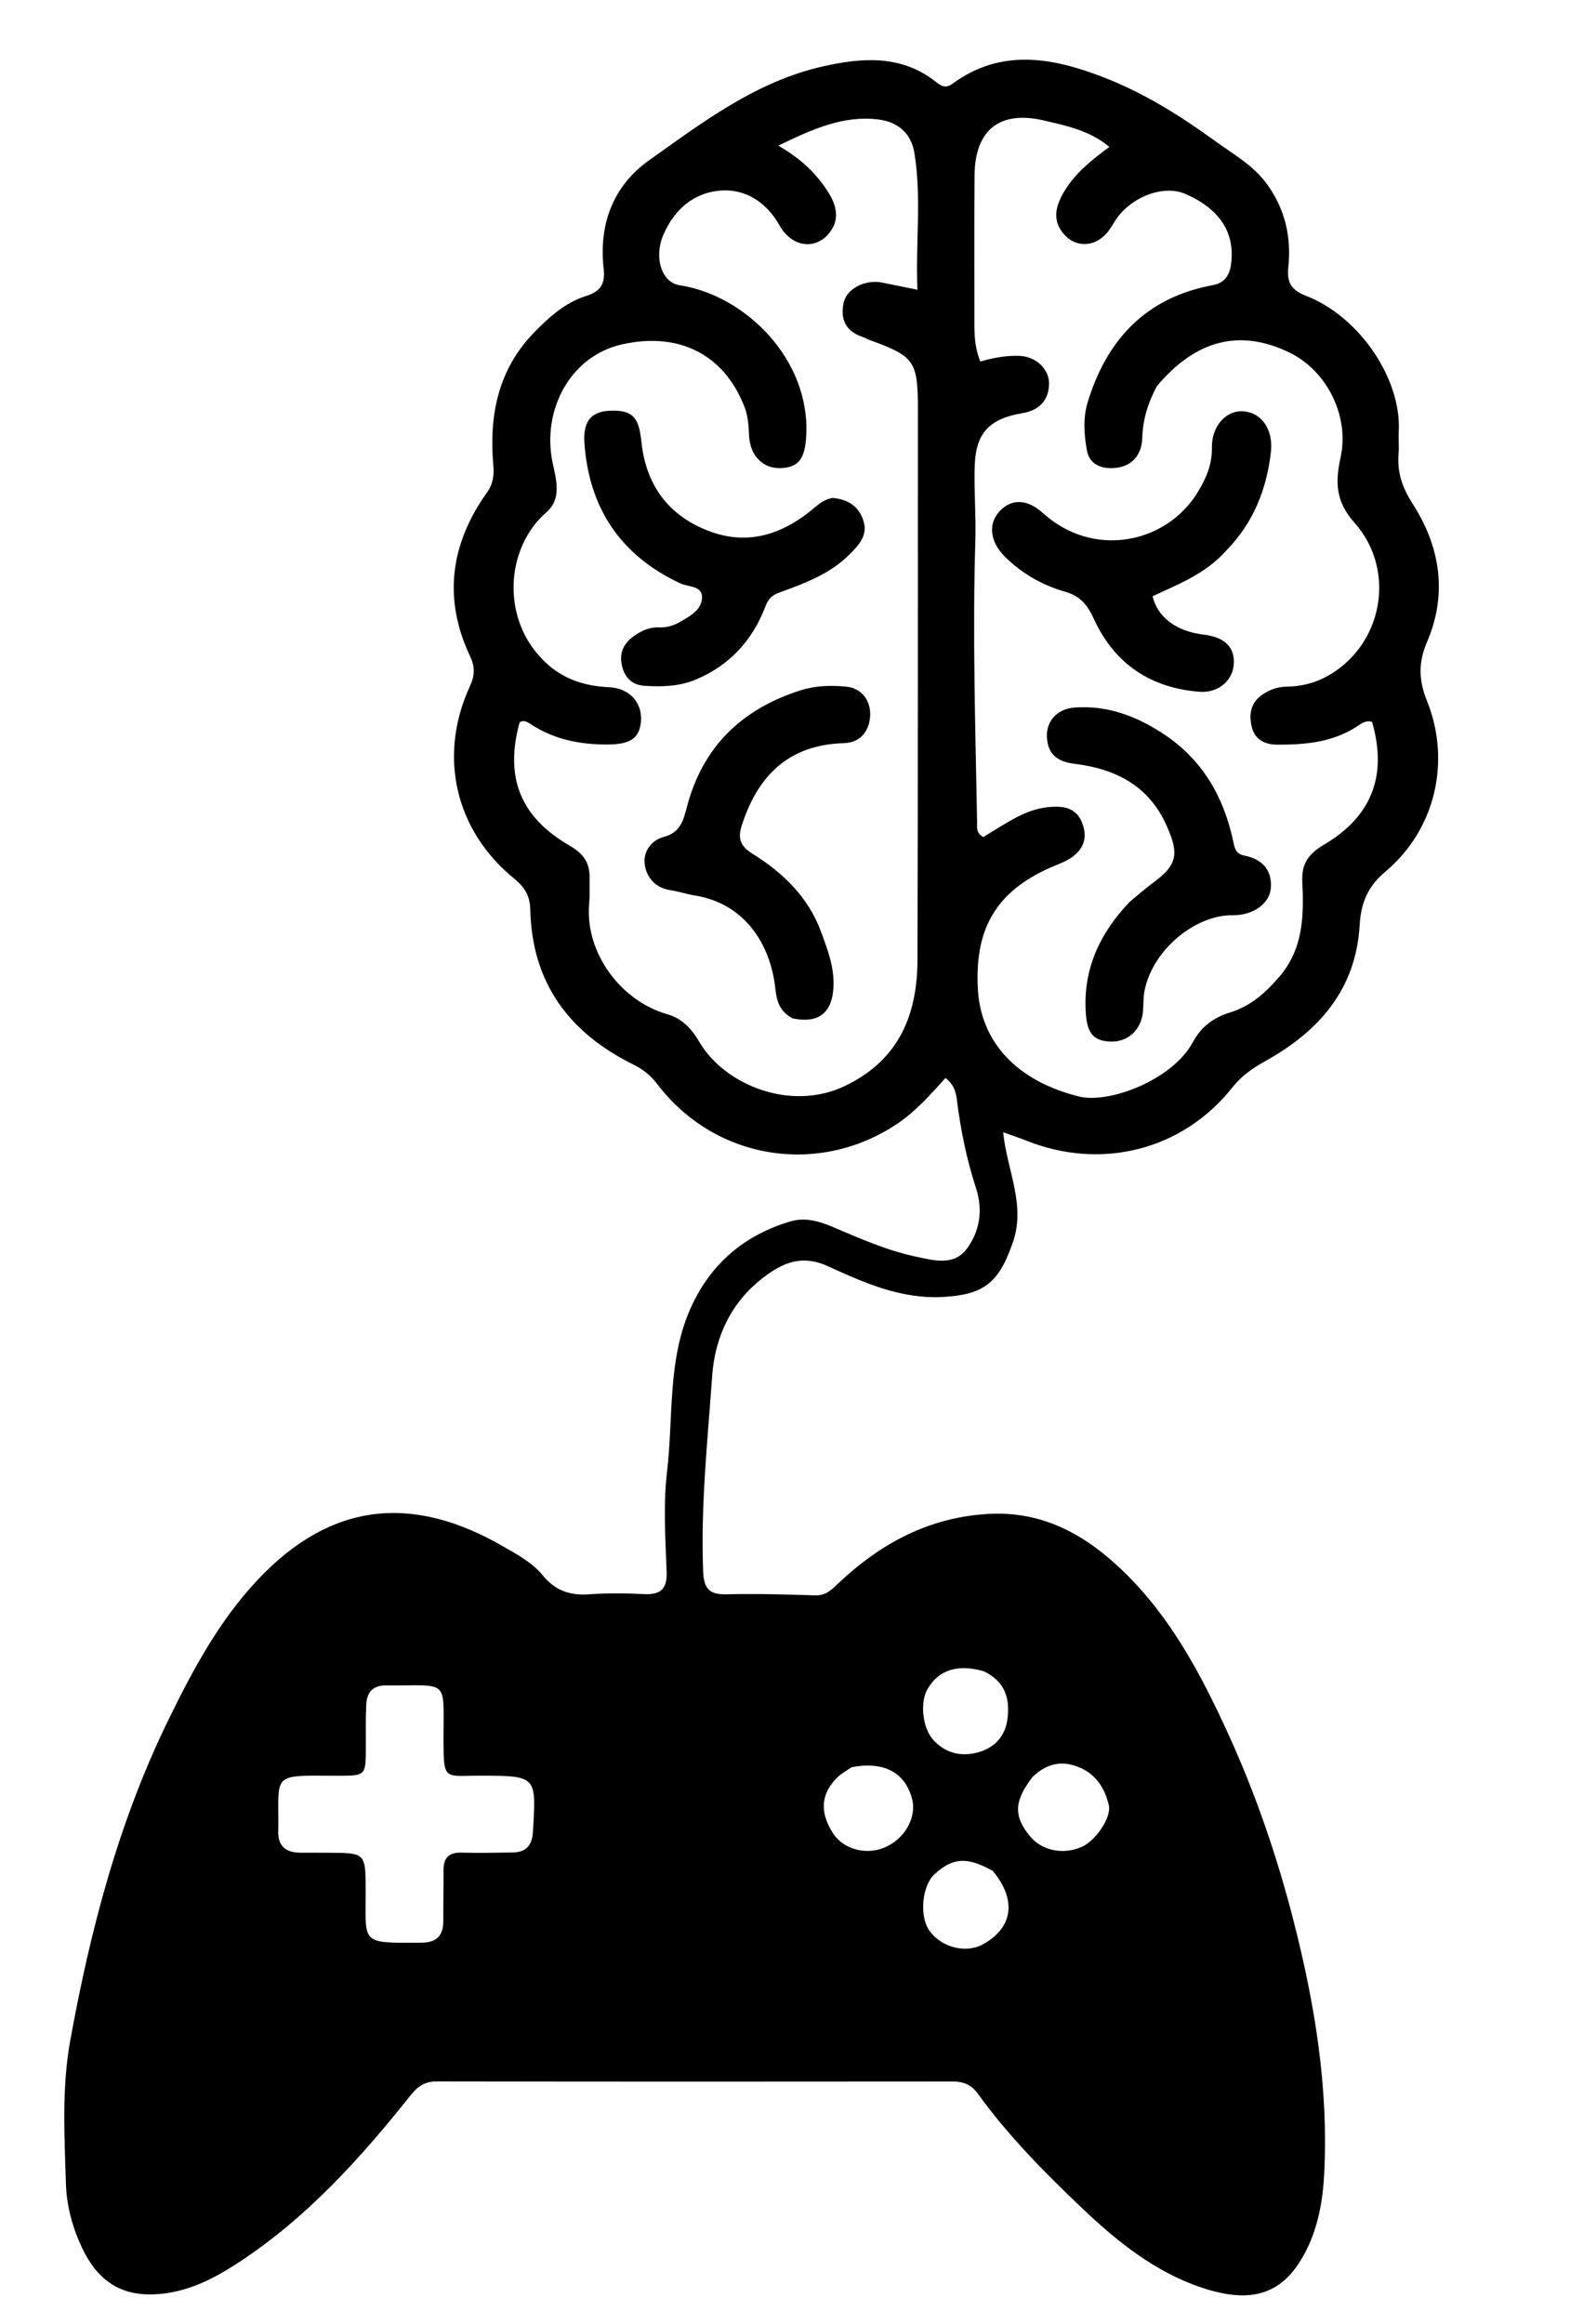 <svg version="1.1" id="Layer_1" xmlns="http://www.w3.org/2000/svg" xmlns:xlink="http://www.w3.org/1999/xlink" x="0px" y="0px"
	 width="100%" viewBox="0 0 400 592" enable-background="new 0 0 400 592" xml:space="preserve">
<path fill="#000000" opacity="1" stroke="none" 
	d="
M257.737,317.322 
	C254.264,327.202 250.038,329.798 240.444,330.369 
	C229.597,331.015 220.146,326.747 210.886,322.528 
	C204.085,319.429 199.21,321.849 194.504,325.422 
	C186.381,331.59 182.167,340.458 181.46,350.36 
	C180.279,366.919 178.508,383.465 179.138,400.143 
	C179.314,404.808 180.747,406.227 185.214,406.12 
	C192.703,405.942 200.206,406.151 207.697,406.394 
	C210.404,406.482 211.862,404.954 213.6,403.313 
	C224.414,393.102 236.845,386.417 252.065,385.637 
	C266.116,384.917 277.012,391.277 286.574,400.631 
	C298.416,412.216 306.041,426.642 312.818,441.444 
	C319.857,456.819 325.346,472.82 329.55,489.223 
	C334.971,510.375 338.497,531.747 337.375,553.72 
	C337.03,560.481 335.866,567.069 332.917,573.019 
	C327.274,584.407 319.163,587.094 306.116,582.721 
	C294.404,578.795 284.828,571.149 275.976,562.76 
	C266.311,553.602 256.933,544.13 249.098,533.292 
	C247.458,531.024 245.463,530.229 242.723,530.232 
	C198.9,530.28 155.076,530.282 111.253,530.209 
	C108.239,530.204 106.438,531.447 104.622,533.729 
	C91.943,549.655 78.36,564.73 61.223,576.046 
	C54.587,580.427 47.623,584.123 39.189,584.448 
	C29.988,584.804 24.476,580.209 20.872,572.532 
	C18.459,567.395 16.963,561.892 16.788,556.213 
	C16.414,544.066 15.72,531.777 17.889,519.829 
	C22.99,491.74 30.165,464.225 42.789,438.349 
	C49.088,425.436 55.805,412.872 65.717,402.364 
	C84.459,382.497 105.22,380.63 128.228,393.94 
	C131.828,396.022 135.616,398.037 138.25,401.268 
	C141.418,405.154 145.169,406.474 150.033,406.127 
	C154.676,405.796 159.368,405.843 164.022,406.069 
	C168.247,406.275 170,404.878 169.841,400.38 
	C169.543,391.892 168.95,383.29 169.945,374.91 
	C171.599,360.981 170.012,346.516 175.954,333.233 
	C181.001,321.951 189.629,314.59 201.451,311.116 
	C205.097,310.044 208.709,311.072 212.152,312.539 
	C219.041,315.473 225.92,318.517 233.262,320.086 
	C237.732,321.042 242.955,322.576 246.274,318.157 
	C249.647,313.667 250.487,308.23 248.653,302.606 
	C246.281,295.329 244.754,287.846 243.801,280.263 
	C243.539,278.178 243.104,276.362 240.901,274.591 
	C237.079,278.768 233.336,283.116 228.496,286.335 
	C208.42,299.684 182.179,295.437 167.512,276.222 
	C165.841,274.034 163.869,272.412 161.435,271.214 
	C145.012,263.133 135.51,250.358 135.101,231.676 
	C135.023,228.119 133.606,225.932 130.959,223.773 
	C115.916,211.501 111.564,192.508 119.722,174.811 
	C120.958,172.129 121.06,169.892 119.806,167.252 
	C112.798,152.489 114.774,138.523 124.068,125.457 
	C125.707,123.153 125.9,120.957 125.683,118.442 
	C124.598,105.836 126.851,94.242 135.999,84.78 
	C139.843,80.805 144.023,77.055 149.326,75.395 
	C153.214,74.178 154.208,72.119 153.797,68.454 
	C152.527,57.137 156.184,47.374 165.352,40.852 
	C179.106,31.068 192.741,20.692 209.747,16.893 
	C219.64,14.683 229.494,13.91 238.265,20.713 
	C239.555,21.713 240.718,22.76 242.636,21.351 
	C255.011,12.26 268.026,14.631 281.018,19.636 
	C291.3,23.597 300.545,29.374 309.479,35.849 
	C314.189,39.263 319.279,42.079 322.778,46.872 
	C327.388,53.189 329.035,60.314 328.24,68.039 
	C327.862,71.708 328.701,73.787 332.828,75.394 
	C346.235,80.613 357.117,96.407 356.369,109.998 
	C356.268,111.825 356.481,113.673 356.328,115.493 
	C355.928,120.272 357.222,124.152 359.949,128.393 
	C366.93,139.255 368.829,151.288 363.582,163.517 
	C361.327,168.773 361.431,173.252 363.559,178.541 
	C369.746,193.925 365.713,211.336 352.967,222.037 
	C348.305,225.95 346.727,230.234 346.413,235.637 
	C345.454,252.107 336,262.715 322.353,270.308 
	C319.116,272.11 316.316,274.054 313.948,277.038 
	C301.272,293.014 280.58,298.216 261.441,290.537 
	C259.773,289.867 258.059,289.313 255.587,288.425 
	C256.541,298.285 261.699,307.357 257.737,317.322 
M137.876,167.611 
	C142.535,172.693 148.406,174.746 155.199,175.059 
	C160.445,175.3 163.7,179.103 163.303,183.761 
	C162.928,188.149 160.509,189.649 154.622,189.651 
	C147.644,189.654 141.096,188.34 135.18,184.445 
	C134.403,183.933 133.452,183.331 132.391,183.974 
	C128.462,198.276 132.778,208.277 145.143,215.424 
	C148.703,217.483 150.274,219.807 150.211,223.636 
	C150.175,225.802 150.299,227.982 150.108,230.133 
	C148.985,242.743 158.206,255.002 170.005,258.356 
	C173.76,259.423 176.215,262.05 178.119,265.33 
	C184.492,276.312 201.45,283.337 215.41,276.566 
	C229.129,269.912 233.719,258.447 233.757,244.388 
	C233.882,197.723 233.848,151.058 233.859,104.394 
	C233.862,91.903 233.037,90.767 221.35,86.542 
	C220.883,86.373 220.468,86.05 219.996,85.904 
	C215.514,84.517 213.978,81.34 214.967,77.008 
	C215.777,73.461 220.52,71.151 224.669,71.97 
	C227.508,72.53 230.343,73.115 233.741,73.803 
	C233.242,61.875 234.823,50.425 232.975,38.998 
	C232.129,33.769 228.592,31.036 223.828,30.44 
	C214.778,29.308 206.864,32.97 198.299,37.093 
	C204.09,40.457 208.165,44.308 211.177,49.225 
	C213.138,52.426 213.889,55.777 211.532,59.03 
	C208.212,63.61 201.952,63.374 198.564,57.361 
	C195.393,51.733 190.101,47.982 183.436,48.556 
	C176.707,49.134 171.92,53.312 169.113,59.576 
	C166.485,65.437 168.47,71.951 173.183,72.669 
	C189.901,75.218 206.525,91.595 205.404,111.087 
	C205.078,116.759 203.559,119.04 198.994,119.244 
	C194.467,119.446 191.12,116.182 190.853,111.054 
	C190.723,108.549 190.632,106.107 189.703,103.712 
	C184.147,89.39 171.933,84.582 158.218,87.791 
	C145.274,90.82 138.017,104.47 140.778,117.809 
	C141.653,122.037 143.244,126.968 139.217,130.485 
	C128.778,139.601 127.841,157.149 137.876,167.611 
M294.757,98.354 
	C292.529,102.504 291.15,106.785 291.018,111.635 
	C290.913,115.503 288.734,118.644 284.424,119.168 
	C280.998,119.585 277.658,118.523 276.957,114.901 
	C276.176,110.862 275.9,106.458 277.107,102.49 
	C281.974,86.484 292.004,75.761 309.024,72.63 
	C311.88,72.105 313.237,70.216 313.622,67.488 
	C314.77,59.34 310.8,53.193 301.945,49.38 
	C296.739,47.139 289.019,49.745 284.816,55.222 
	C283.806,56.538 283.086,58.087 282.012,59.341 
	C278.903,62.97 274.137,63.125 271.114,59.706 
	C268.265,56.483 268.75,53.111 270.686,49.566 
	C273.445,44.512 277.802,40.985 282.647,37.423 
	C277.477,33.156 271.724,32.055 266.161,30.732 
	C254.723,28.01 248.374,33.039 248.288,44.755 
	C248.195,57.418 248.258,70.083 248.255,82.747 
	C248.254,85.872 248.486,88.955 249.757,92.083 
	C253.203,91.107 256.478,90.518 259.803,90.658 
	C263.991,90.834 267.369,94.067 267.271,97.874 
	C267.159,102.193 264.546,104.557 260.502,105.241 
	C252.096,106.662 248.602,110.235 248.334,118.741 
	C248.136,125.058 248.689,131.398 248.496,137.716 
	C247.767,161.541 248.5,185.353 248.939,209.168 
	C248.964,210.564 248.583,212.239 250.535,213.217 
	C252.84,211.819 255.204,210.311 257.638,208.928 
	C261.447,206.765 265.394,205.265 269.958,205.531 
	C272.902,205.703 274.746,207.146 275.686,209.569 
	C276.668,212.099 276.726,214.731 274.626,217.033 
	C273.093,218.714 271.136,219.538 269.136,220.356 
	C254.338,226.407 248.329,235.814 249.118,251.71 
	C249.796,265.363 258.953,275.359 274.914,279.317 
	C282.556,281.212 298.725,275.134 303.927,265.449 
	C306.032,261.528 309.178,259.198 313.389,257.912 
	C318.628,256.311 322.542,252.819 326.048,248.684 
	C332.071,241.58 332.227,233.189 331.796,224.601 
	C331.577,220.257 333.15,217.62 337.313,215.17 
	C349.224,208.161 353.622,197.861 349.57,183.896 
	C347.913,183.353 346.74,184.406 345.504,185.194 
	C339.334,189.128 332.408,189.717 325.368,189.689 
	C322.274,189.676 319.711,188.421 318.931,185.218 
	C318.139,181.966 318.616,178.917 321.757,176.854 
	C323.615,175.634 325.565,174.942 327.835,174.909 
	C331.343,174.857 334.717,174.089 337.85,172.409 
	C352.285,164.669 355.936,145.373 345.115,133.182 
	C340.104,127.537 340.231,122.603 341.567,116.425 
	C343.831,105.954 338.067,94.407 328.474,89.782 
	C315.977,83.759 304.757,86.45 294.757,98.354 
M70.908,466.185 
	C70.67,470.246 72.78,471.96 76.644,471.943 
	C78.977,471.933 81.31,471.947 83.643,471.957 
	C93.138,471.998 93.131,471.999 93.168,481.485 
	C93.221,495.226 91.505,494.987 107.45,494.864 
	C111.213,494.835 112.948,493.073 112.94,489.367 
	C112.93,485.034 113.024,480.702 113.005,476.369 
	C112.992,473.254 114.379,471.841 117.573,471.927 
	C121.903,472.043 126.238,471.953 130.571,471.891 
	C134,471.842 135.561,470.135 135.779,466.61 
	C136.658,452.339 136.726,452.382 122.576,452.324 
	C113.163,452.286 112.999,453.887 112.995,442.946 
	C112.988,427.276 114.553,429.497 98.342,429.329 
	C94.943,429.293 93.449,431.153 93.309,434.225 
	C93.143,437.884 93.219,441.555 93.208,445.221 
	C93.186,452.336 93.191,452.336 85.946,452.347 
	C85.28,452.348 84.613,452.353 83.946,452.346 
	C68.966,452.209 71.095,452.193 70.908,466.185 
M263.122,452.592 
	C258.348,458.722 258.167,462.639 262.421,467.76 
	C265.461,471.418 270.773,472.528 275.532,470.498 
	C279.024,469.009 283.226,463.084 282.495,459.843 
	C281.556,455.683 279.337,452.106 275.205,450.303 
	C271.047,448.489 267.091,448.849 263.122,452.592 
M216.945,450.176 
	C215.729,451.037 214.37,451.754 213.321,452.785 
	C209.089,456.944 208.784,461.695 212.267,467.047 
	C214.807,470.951 220.343,472.563 225.028,470.763 
	C230.374,468.709 233.667,463.035 232.352,458.142 
	C230.587,451.568 225.262,448.571 216.945,450.176 
M252.932,476.564 
	C246.365,472.941 242.792,473.147 238.102,477.419 
	C234.903,480.333 234.18,488.087 236.765,491.765 
	C239.787,496.066 246.043,497.685 250.405,495.294 
	C257.982,491.142 259.179,484.084 252.932,476.564 
M250.697,425.744 
	C244.112,423.81 239.206,425.329 236.35,430.185 
	C234.267,433.726 235.087,440.319 237.812,443.258 
	C241.166,446.875 245.356,447.584 249.707,446.223 
	C253.565,445.016 256.166,442.084 256.679,437.887 
	C257.283,432.947 256.375,428.55 250.697,425.744 
z"/>
<path fill="#000000" opacity="1" stroke="none" 
	d="
M212.131,126.831 
	C216.418,127.221 219.1,129.343 220.088,133.037 
	C221.028,136.557 218.704,138.956 216.408,141.253 
	C211.436,146.227 205.041,148.595 198.651,150.903 
	C196.747,151.59 195.776,152.465 195.029,154.433 
	C191.764,163.044 185.976,169.422 177.385,173.065 
	C173.15,174.862 168.676,174.995 164.206,174.696 
	C161.039,174.485 159.117,172.622 158.428,169.425 
	C157.739,166.226 158.982,163.825 161.436,162.075 
	C163.322,160.729 165.456,159.701 167.927,159.816 
	C169.813,159.904 171.608,159.378 173.188,158.459 
	C175.774,156.957 178.901,155.341 178.856,152.054 
	C178.817,149.172 175.351,149.551 173.368,148.626 
	C158.121,141.514 150.049,129.436 148.896,112.829 
	C148.491,106.997 150.866,104.702 155.823,104.608 
	C161.359,104.504 162.783,106.469 163.432,112.631 
	C164.564,123.377 170.107,131.189 180.365,135.185 
	C189.982,138.931 198.544,136.442 206.332,130.296 
	C208.027,128.959 209.486,127.309 212.131,126.831 
z"/>
<path fill="#000000" opacity="1" stroke="none" 
	d="
M201.918,259.409 
	C198.61,257.602 197.898,255.093 197.538,251.807 
	C196.29,240.417 189.697,230.182 177.081,228.115 
	C174.953,227.766 172.88,227.081 170.751,226.746 
	C167.137,226.177 164.949,223.824 164.324,220.602 
	C163.64,217.076 165.913,214.046 169.005,213.233 
	C173.312,212.1 174.097,209.055 174.973,205.685 
	C179.001,190.199 189.006,180.574 204.074,175.818 
	C207.822,174.635 211.625,174.567 215.431,174.893 
	C219.669,175.257 221.788,178.581 221.704,182.057 
	C221.617,185.671 219.656,189.168 214.987,189.304 
	C200.9,189.715 192.978,197.631 188.927,210.464 
	C187.888,213.753 188.811,215.67 191.688,217.458 
	C199.464,222.29 205.887,228.469 209.157,237.285 
	C210.871,241.908 212.649,246.498 212.337,251.663 
	C211.958,257.96 208.583,260.811 201.918,259.409 
z"/>
<path fill="#000000" opacity="1" stroke="none" 
	d="
M312.349,140.329 
	C307.086,146.219 300.182,148.815 293.654,151.887 
	C294.912,157.259 299.728,160.826 306.611,161.652 
	C312.068,162.307 314.646,164.851 314.332,169.273 
	C314.045,173.334 310.422,176.604 305.55,176.216 
	C293.172,175.229 283.991,169.136 278.743,157.767 
	C277.127,154.267 275.429,151.888 271.299,150.711 
	C265.585,149.083 260.312,146.087 255.966,141.744 
	C252.272,138.053 251.661,133.484 254.646,130.246 
	C257.584,127.06 261.623,126.998 265.675,130.665 
	C278.684,142.441 297.077,138.334 304.984,125.651 
	C307.179,122.13 308.838,118.451 308.769,114.036 
	C308.682,108.396 312.524,104.357 316.946,104.786 
	C321.612,105.239 324.434,109.595 323.79,115.187 
	C322.698,124.676 319.369,133.139 312.349,140.329 
z"/>
<path fill="#000000" opacity="1" stroke="none" 
	d="
M287.777,229.776 
	C289.959,227.95 291.83,226.299 293.833,224.828 
	C300.03,220.279 300.403,217.486 297.255,210.388 
	C292.66,200.028 284.126,195.848 273.732,194.562 
	C269.322,194.016 266.967,192.092 266.732,187.776 
	C266.512,183.737 269.313,180.568 273.77,180.234 
	C282.236,179.599 289.776,182.511 296.692,187.131 
	C306.323,193.564 311.681,202.859 314.125,213.97 
	C314.534,215.828 314.633,217.472 317.04,217.946 
	C321.532,218.83 324.184,221.587 323.767,226.331 
	C323.43,230.152 319.331,233.207 313.975,233.145 
	C304.817,233.038 293.914,241.573 291.653,252.109 
	C291.274,253.878 291.356,255.746 291.21,257.566 
	C290.822,262.383 287.295,265.589 282.691,265.322 
	C278.307,265.067 276.863,262.93 276.599,257.393 
	C276.084,246.565 280.249,237.7 287.777,229.776 
z"/>
</svg>